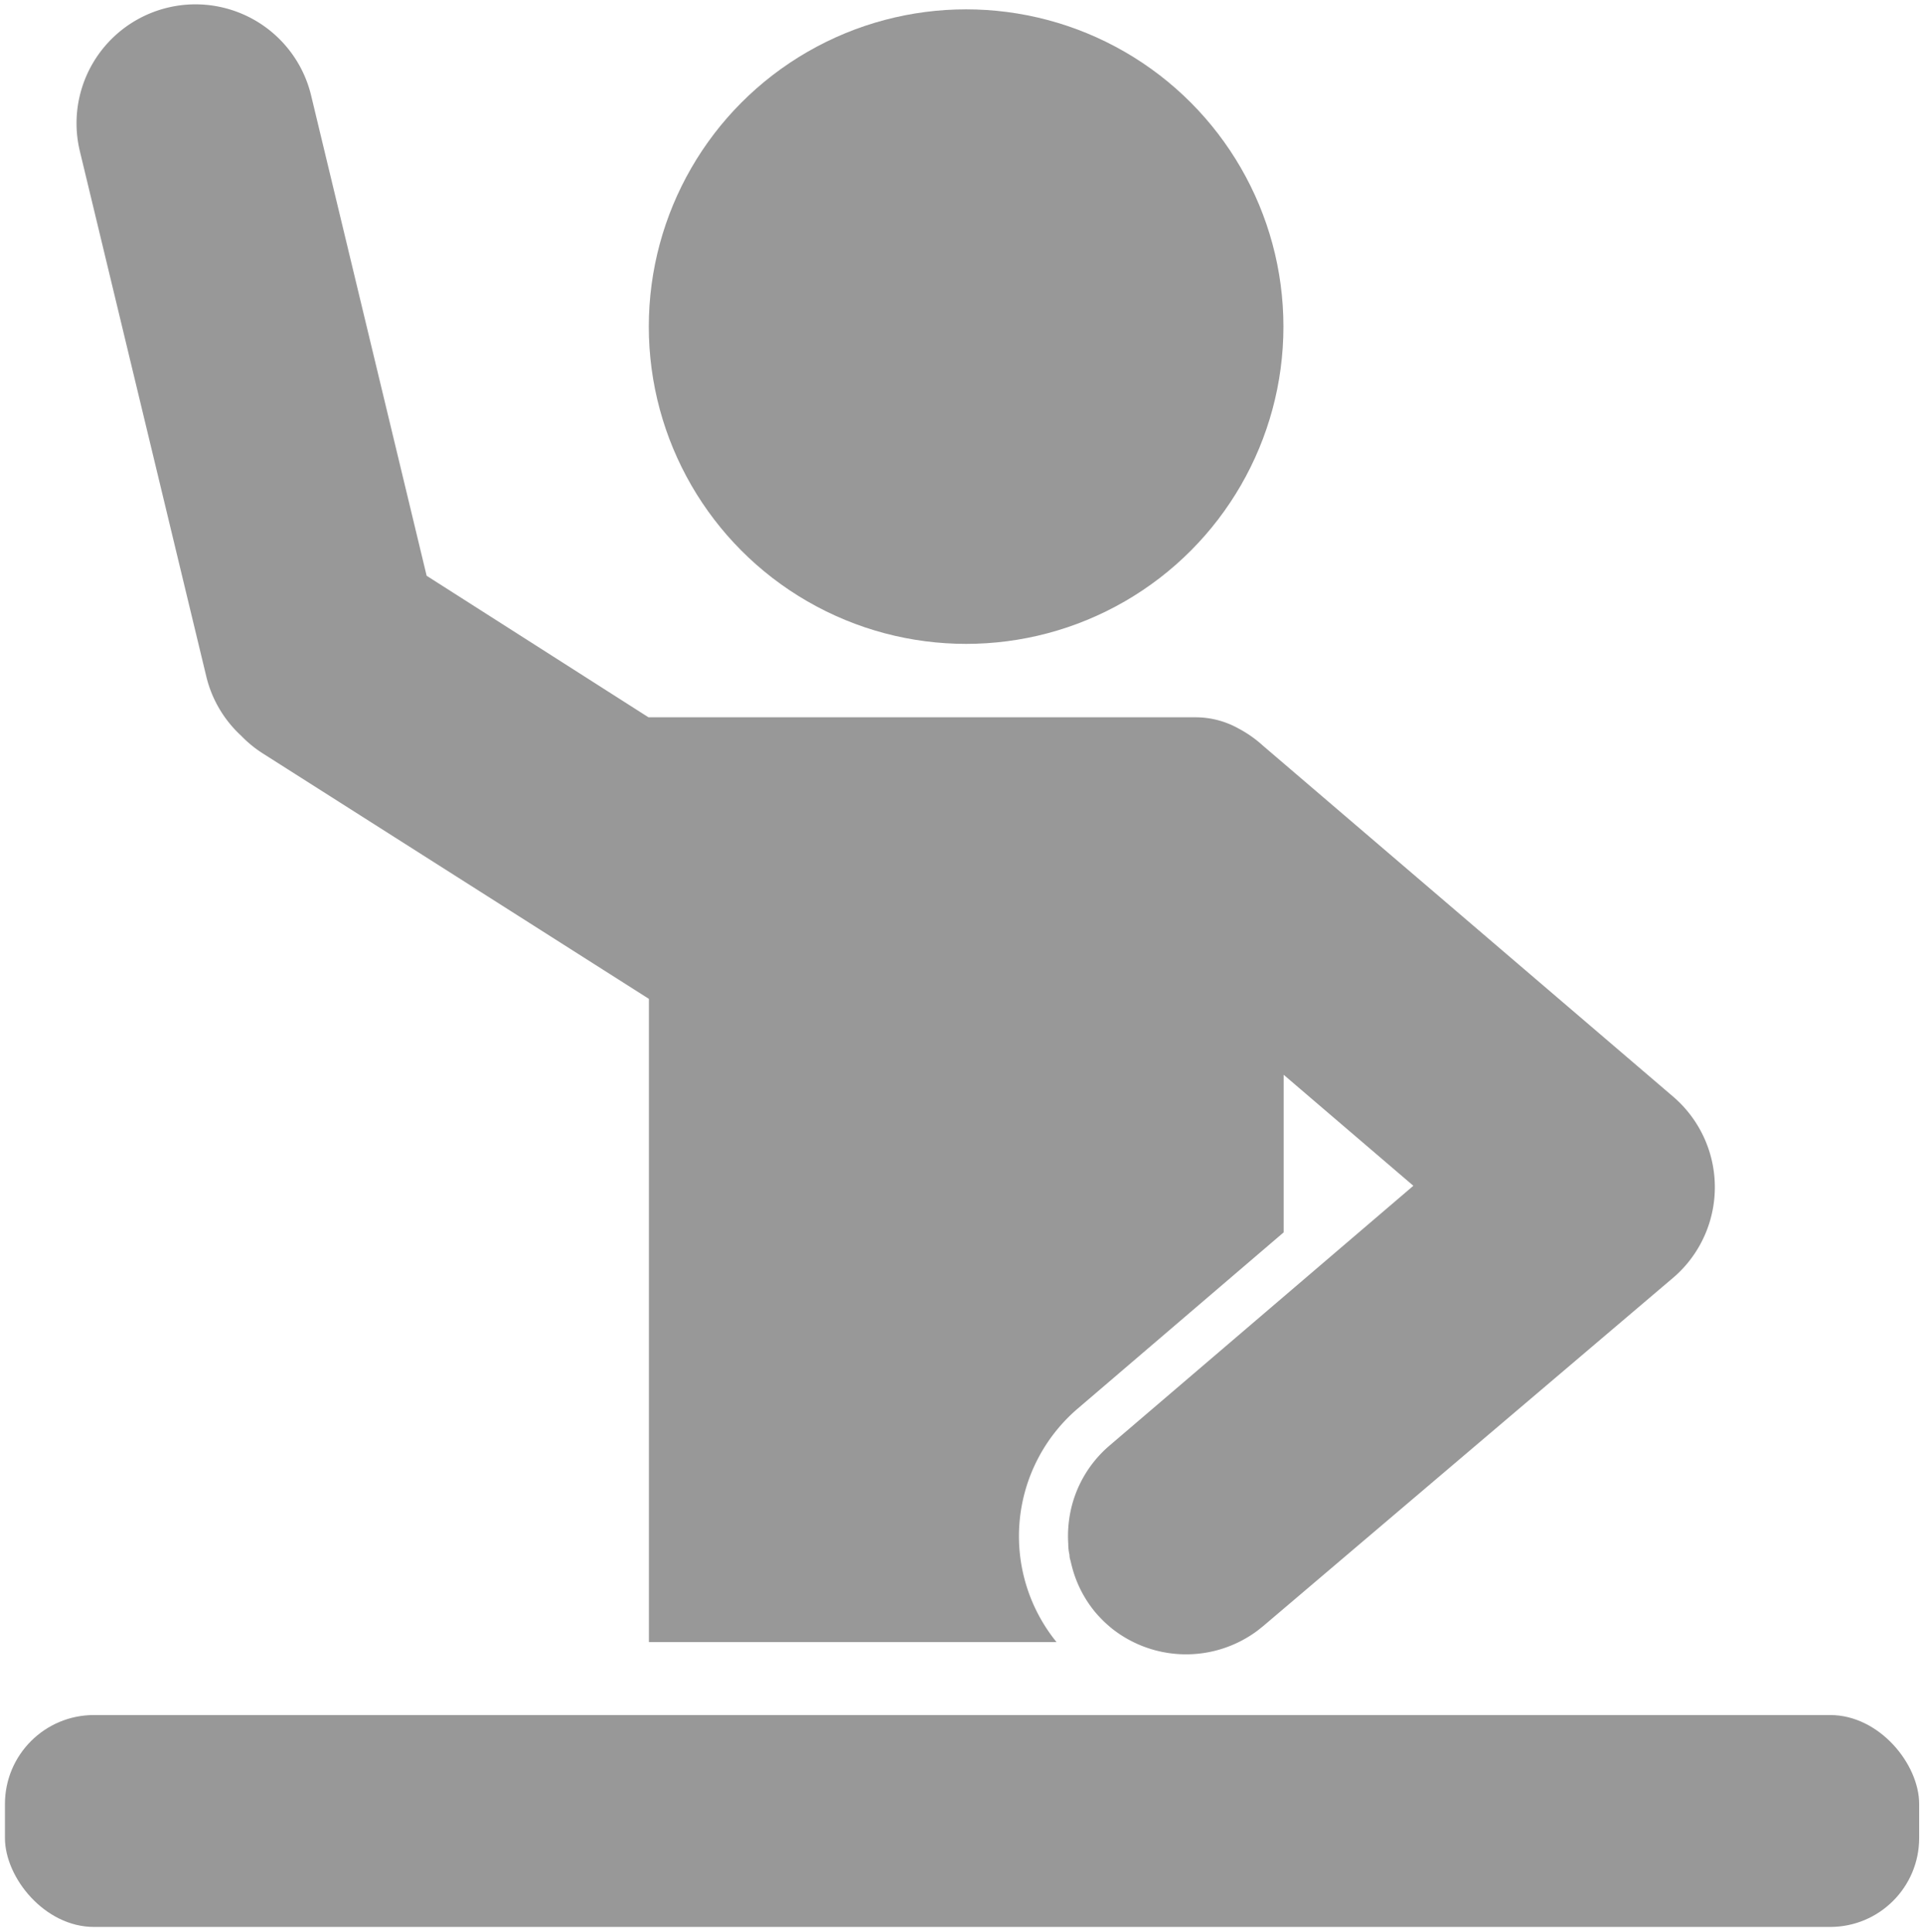 <svg id="Layer_1" data-name="Layer 1" xmlns="http://www.w3.org/2000/svg" viewBox="0 0 170.78 171.59"><defs><style>.cls-1{fill:#989898;}</style></defs><title>Artboard 1</title><circle class="cls-1" cx="85.8" cy="29.01" r="28.18"/><rect class="cls-1" x="0.44" y="152.33" width="170" height="18.82" rx="7.9" ry="7.9"/><path class="cls-1" d="M18.32,60.08a10.48,10.48,0,0,0,3.1,5.27,10.48,10.48,0,0,0,1.92,1.57L57.63,88.72v57.13h36.2a14.92,14.92,0,0,1,1.87-20.73L114,109.46v-14l11.52,9.86-27,23.09a10.49,10.49,0,0,0-3.42,5.7q-.11.5-.17,1a10.7,10.7,0,0,0-.06,2q0,.51.11,1,0,.25.09.5.11.5.26,1a10.46,10.46,0,0,0,2,3.66q.35.4.72.76h0q.38.36.78.68h0a10.61,10.61,0,0,0,12.85.12l0,0,.49-.39,36.48-31h0a10.53,10.53,0,0,0,1.12-1.13h0a10.59,10.59,0,0,0-1.16-14.89l-36.46-31.2A10.48,10.48,0,0,0,110,64.71a7.83,7.83,0,0,0-3.89-1H57.59L37.89,51.14,27.63,8.48A10.56,10.56,0,0,0,7.09,13.42Z"/></svg>